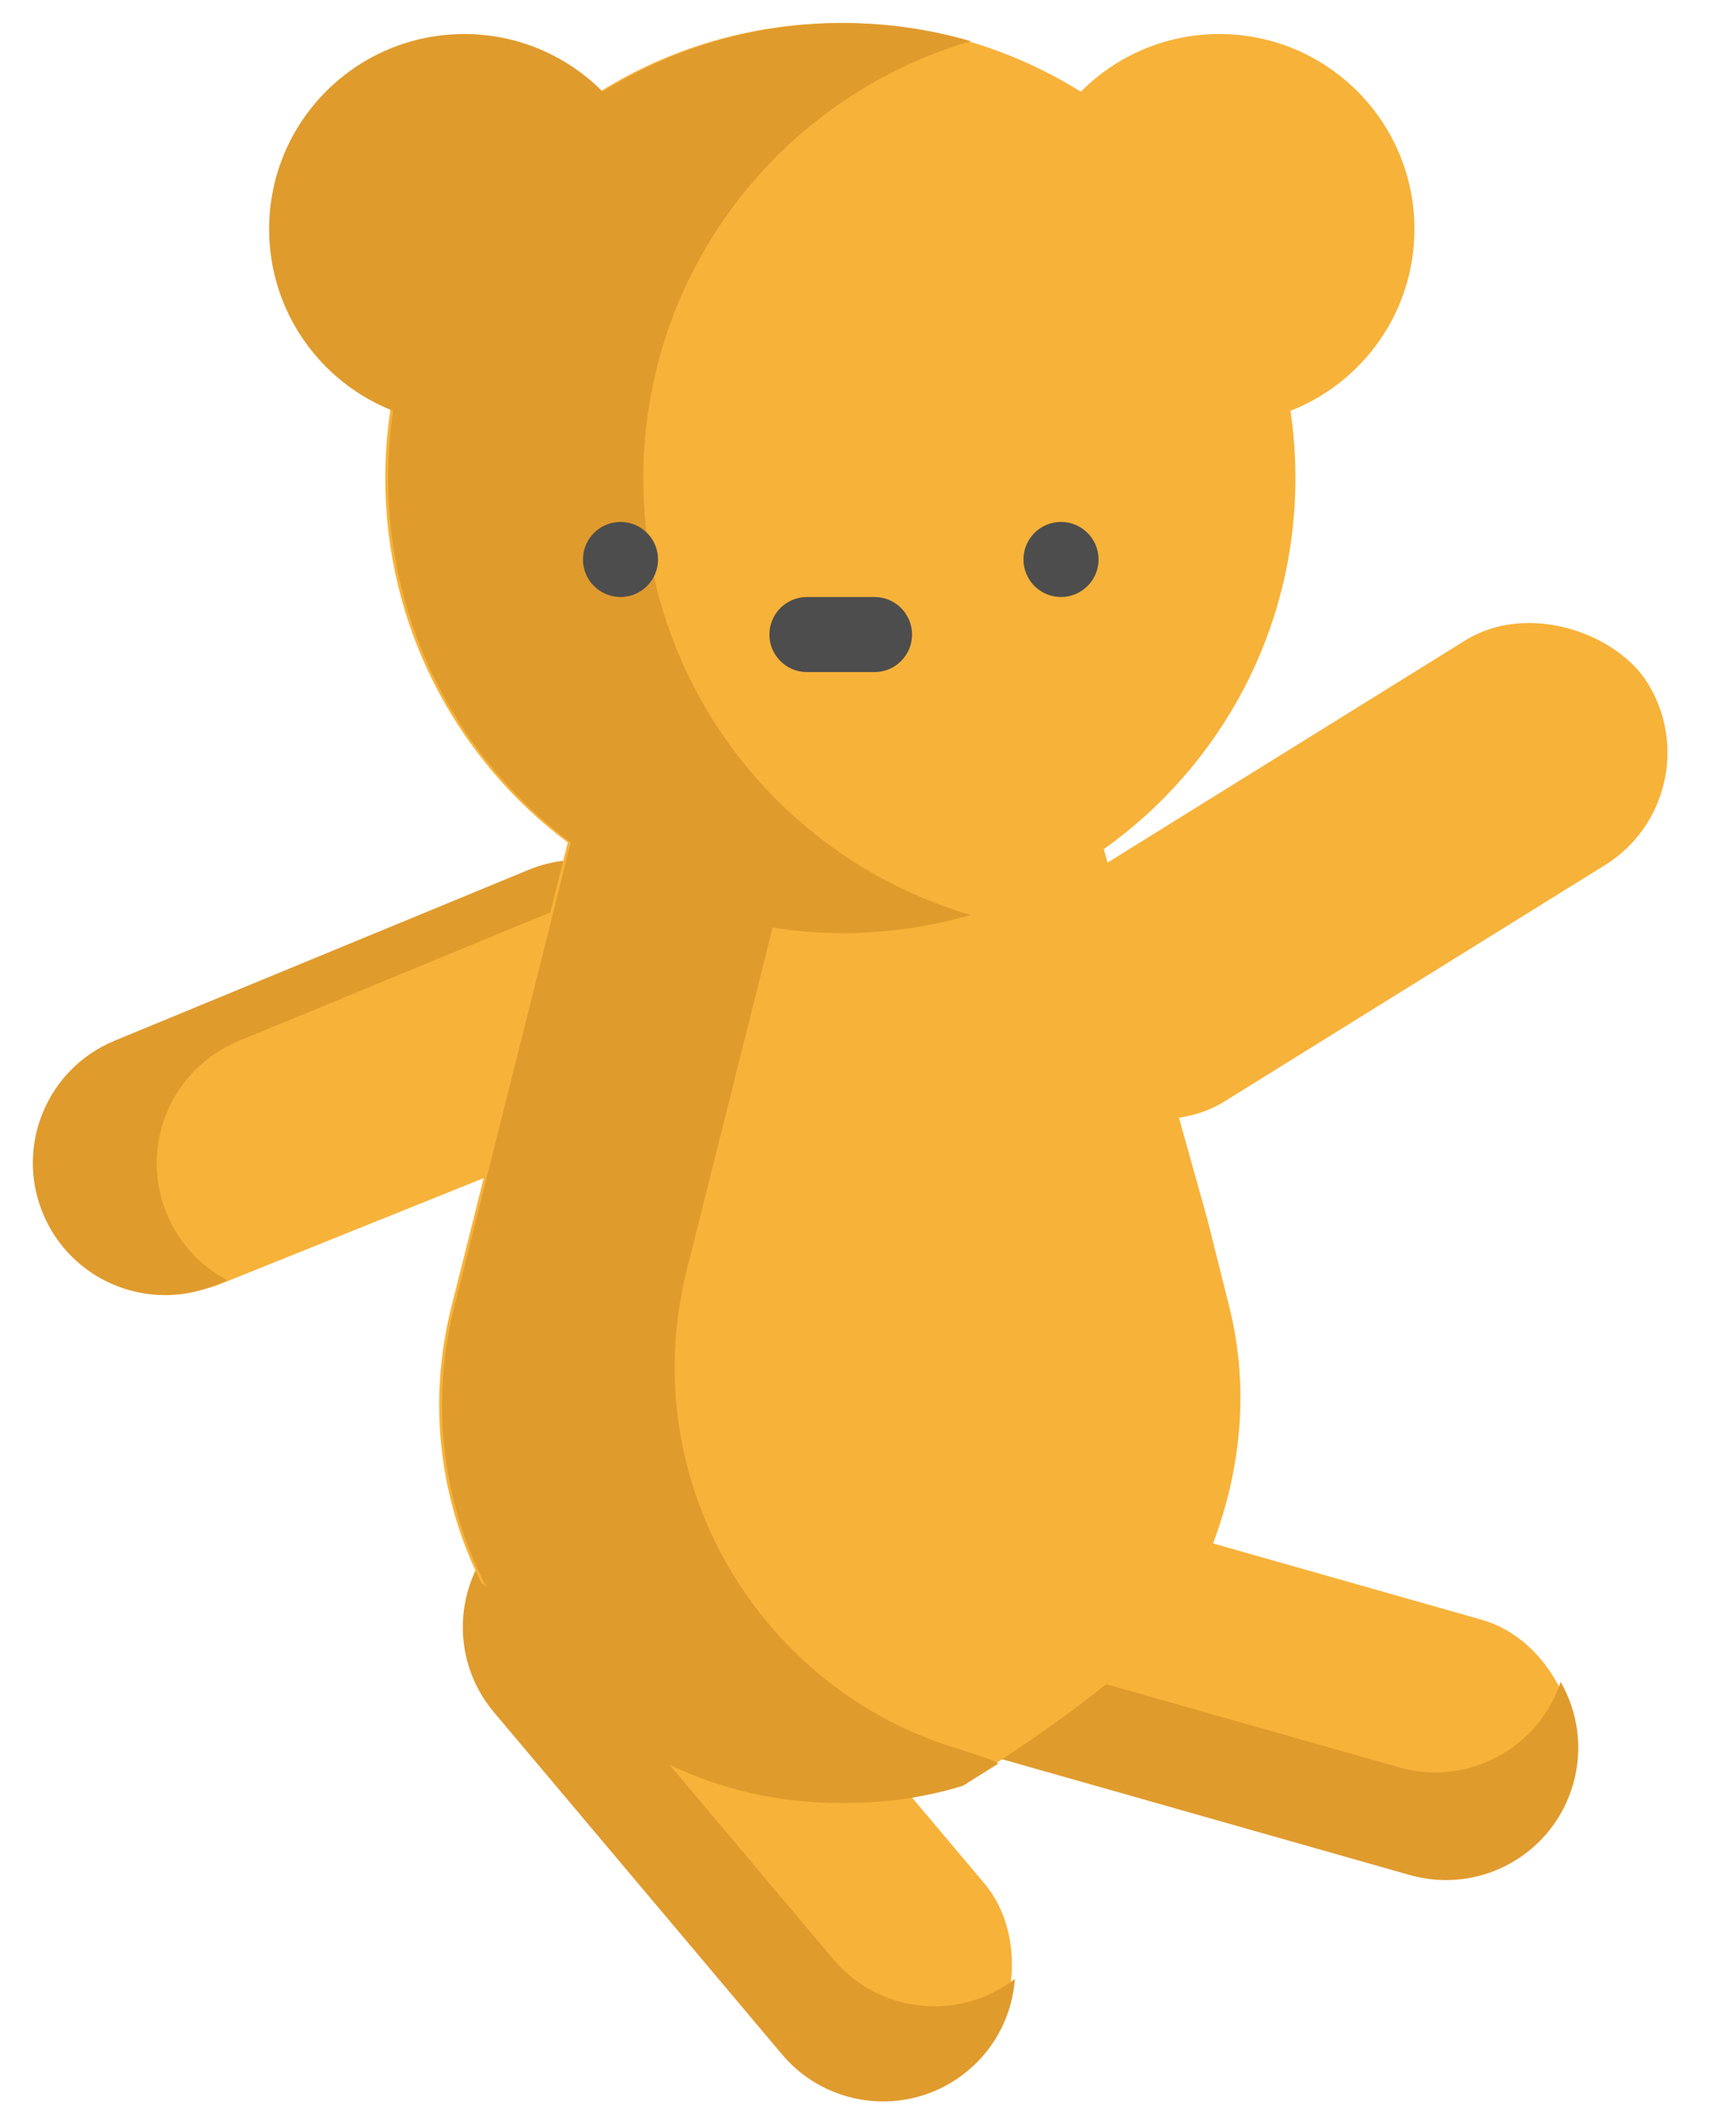 <?xml version="1.0" encoding="utf-8"?>
<svg version="1.1" id="Layer_1" x="0px" y="0px" viewBox="100.39 43.621 324.58 397.094" style="enable-background:new 0 0 512.001 512.001;" xmlns="http://www.w3.org/2000/svg" xmlns:bx="https://boxy-svg.com">
  <g transform="matrix(0.788, 0.061, -0.061, 0.788, 187.825, 83.305)" bx:origin="0.579 0.178">
    <g transform="matrix(0.606, -0.795, 0.795, 0.606, -251.272, 183.434)" bx:origin="0.593 0.181">
      <rect x="219.314" y="262.179" width="168.418" height="62.527" transform="matrix(0.142, -0.99, 0.99, 0.142, -272.415, 645.15)" style="fill: rgb(247, 178, 57);" rx="31.264" ry="31.264" bx:origin="0.844 0.589"/>
      <path d="M 22.553 434.47 L 37.58 329.651 C 40.03 312.56 55.872 300.69 72.963 303.14 C 73.426 303.206 73.886 303.283 74.342 303.369 C 68.107 308.166 63.666 315.306 62.462 323.708 L 47.435 428.527 C 45.051 445.155 56.221 460.601 72.568 463.683 C 66.119 468.644 57.753 471.1 49.063 469.854 C 31.972 467.403 20.103 451.561 22.553 434.47 Z" style="fill: rgb(224, 155, 45);"/>
    </g>
  </g>
  <g transform="matrix(0.106, -0.784, 0.784, 0.106, 20.964, 365.852)" bx:origin="0.561 0.173">
    <rect x="219.314" y="262.179" width="168.418" height="62.527" transform="matrix(0.142, -0.99, 0.99, 0.142, -272.415, 645.15)" style="fill: rgb(247, 178, 57);" rx="31.264" ry="31.264" bx:origin="0.209 0.424"/>
    <path d="M 22.553 434.47 L 37.58 329.651 C 40.03 312.56 55.872 300.69 72.963 303.14 C 73.426 303.206 73.886 303.283 74.342 303.369 C 68.107 308.166 63.666 315.306 62.462 323.708 L 47.435 428.527 C 45.051 445.155 56.221 460.601 72.568 463.683 C 66.119 468.644 57.753 471.1 49.063 469.854 C 31.972 467.403 20.103 451.561 22.553 434.47 Z" style="fill: rgb(224, 155, 45);"/>
  </g>
  <g transform="matrix(-0.684, 0.397, -0.397, -0.684, 388.105, 491.908)" bx:origin="0.192 0.435">
    <rect x="219.314" y="262.179" width="168.418" height="62.527" transform="matrix(0.99, 0.143, -0.143, 0.99, -177.983, 73.612)" style="fill: rgb(247, 178, 57);" rx="31.264" ry="31.264" bx:origin="0.007 0.505"/>
    <path d="M 79.479 473.86 C 65.744 484.323 46.127 481.67 35.664 467.935 C 25.201 454.2 27.854 434.583 41.59 424.12 L 125.825 359.955 C 133.508 354.103 143.031 352.354 151.763 354.353 L 69.919 416.696 C 56.183 427.159 53.53 446.775 63.993 460.511 C 68.604 466.563 74.992 470.464 81.871 472.038 Z" style="fill: rgb(224, 155, 45);" transform="matrix(-0.707, -0.707, 0.707, -0.707, -140.278, 775.71)"/>
  </g>
  <rect x="173.414" y="207.308" width="133.17" height="49.441" transform="matrix(0.85, -0.528, 0.528, 0.85, 25.324, 135.971)" style="fill: rgb(247, 178, 57);" rx="24.721" ry="24.721" bx:origin="0.201 0.464"/>
  <g>
    <g>
      <path style="fill: rgb(247, 178, 57);" d="M 326.166 271.733 L 306.765 202.399 C 328.448 186.982 342.593 161.65 342.593 133.016 C 342.593 128.741 342.275 124.541 341.667 120.444 C 355.24 115.121 364.847 101.913 364.847 86.469 C 364.847 66.319 348.514 49.986 328.365 49.986 C 318.243 49.986 309.085 54.111 302.471 60.772 C 303.765 61.579 303.765 61.579 302.471 60.772 C 289.431 52.633 274.024 47.928 257.513 47.928 C 241.002 47.928 225.595 52.633 212.546 60.771 C 191.825 73.69 177.074 95.271 173.35 120.444 C 172.742 124.541 172.424 128.742 172.424 133.016 C 172.424 160.893 185.829 185.644 206.558 201.154 L 188.664 272.538 L 184.773 288.039 C 180.198 306.298 182.752 324.372 190.423 339.648 L 233.039 366.879 L 235.128 377.533 C 241.873 379.601 249.066 380.723 256.578 380.751 C 257.196 380.751 257.822 380.751 258.439 380.751 C 265.951 380.724 273.145 379.601 279.889 377.533 C 279.889 377.533 326.074 349.881 324.231 336.486 L 322.527 329.821 L 323.703 340.14 C 331.411 324.855 334.828 306.327 330.244 288.039 L 326.156 271.733 L 326.166 271.733 Z"/>
      <path style="fill: rgb(224, 155, 45);" d="M 287.039 373.385 C 287.039 373.385 287.098 372.937 279.28 370.556 C 279.24 370.544 279.2 370.531 279.161 370.519 C 259.395 364.495 243.436 350.472 234.456 332.634 C 226.785 317.358 224.231 299.285 228.805 281.025 L 232.697 265.525 L 244.846 217.066 L 244.845 217.066 C 249.149 217.737 253.557 218.098 258.049 218.098 C 266.328 218.098 274.326 216.906 281.893 214.701 C 271.997 211.814 262.846 207.183 254.801 201.157 C 234.072 185.647 220.667 160.895 220.667 133.019 C 220.667 128.743 220.985 124.544 221.593 120.446 C 225.316 95.273 240.068 73.692 260.788 60.774 C 267.293 56.717 274.382 53.516 281.903 51.321 C 274.336 49.113 266.333 47.928 258.051 47.928 C 241.54 47.928 226.133 52.633 213.084 60.771 C 206.48 54.111 197.322 49.986 187.19 49.986 C 167.041 49.986 150.708 66.319 150.708 86.469 C 150.708 101.913 160.315 115.122 173.888 120.444 C 173.28 124.541 172.962 128.742 172.962 133.016 C 172.962 160.893 186.367 185.644 207.096 201.154 L 203.984 213.575 L 189.201 272.539 L 185.31 288.039 C 180.736 306.299 183.29 324.373 190.96 339.648 L 207.637 361.553 C 215.562 368.747 225.057 374.301 235.666 377.534 C 242.411 379.601 249.604 380.724 257.116 380.752 C 257.734 380.752 258.36 380.752 258.977 380.752 C 266.489 380.724 273.683 379.601 280.427 377.534 L 287.039 373.385 Z"/>
    </g>
    <g transform="matrix(0.791, 0, 0, 0.791, 55.647, 47.927)">
      <path style="fill:#4D4D4D;" d="M247.305,153.431h15.971c4.9,0,8.873-3.973,8.873-8.873c0-4.9-3.973-8.873-8.873-8.873h-15.971&#10;&#9;&#9;c-4.9,0-8.873,3.973-8.873,8.873C238.432,149.458,242.405,153.431,247.305,153.431z"/>
      <circle style="fill:#4D4D4D;" cx="307.357" cy="126.811" r="8.873"/>
      <circle style="fill:#4D4D4D;" cx="203.236" cy="126.811" r="8.873"/>
    </g>
  </g>
</svg>